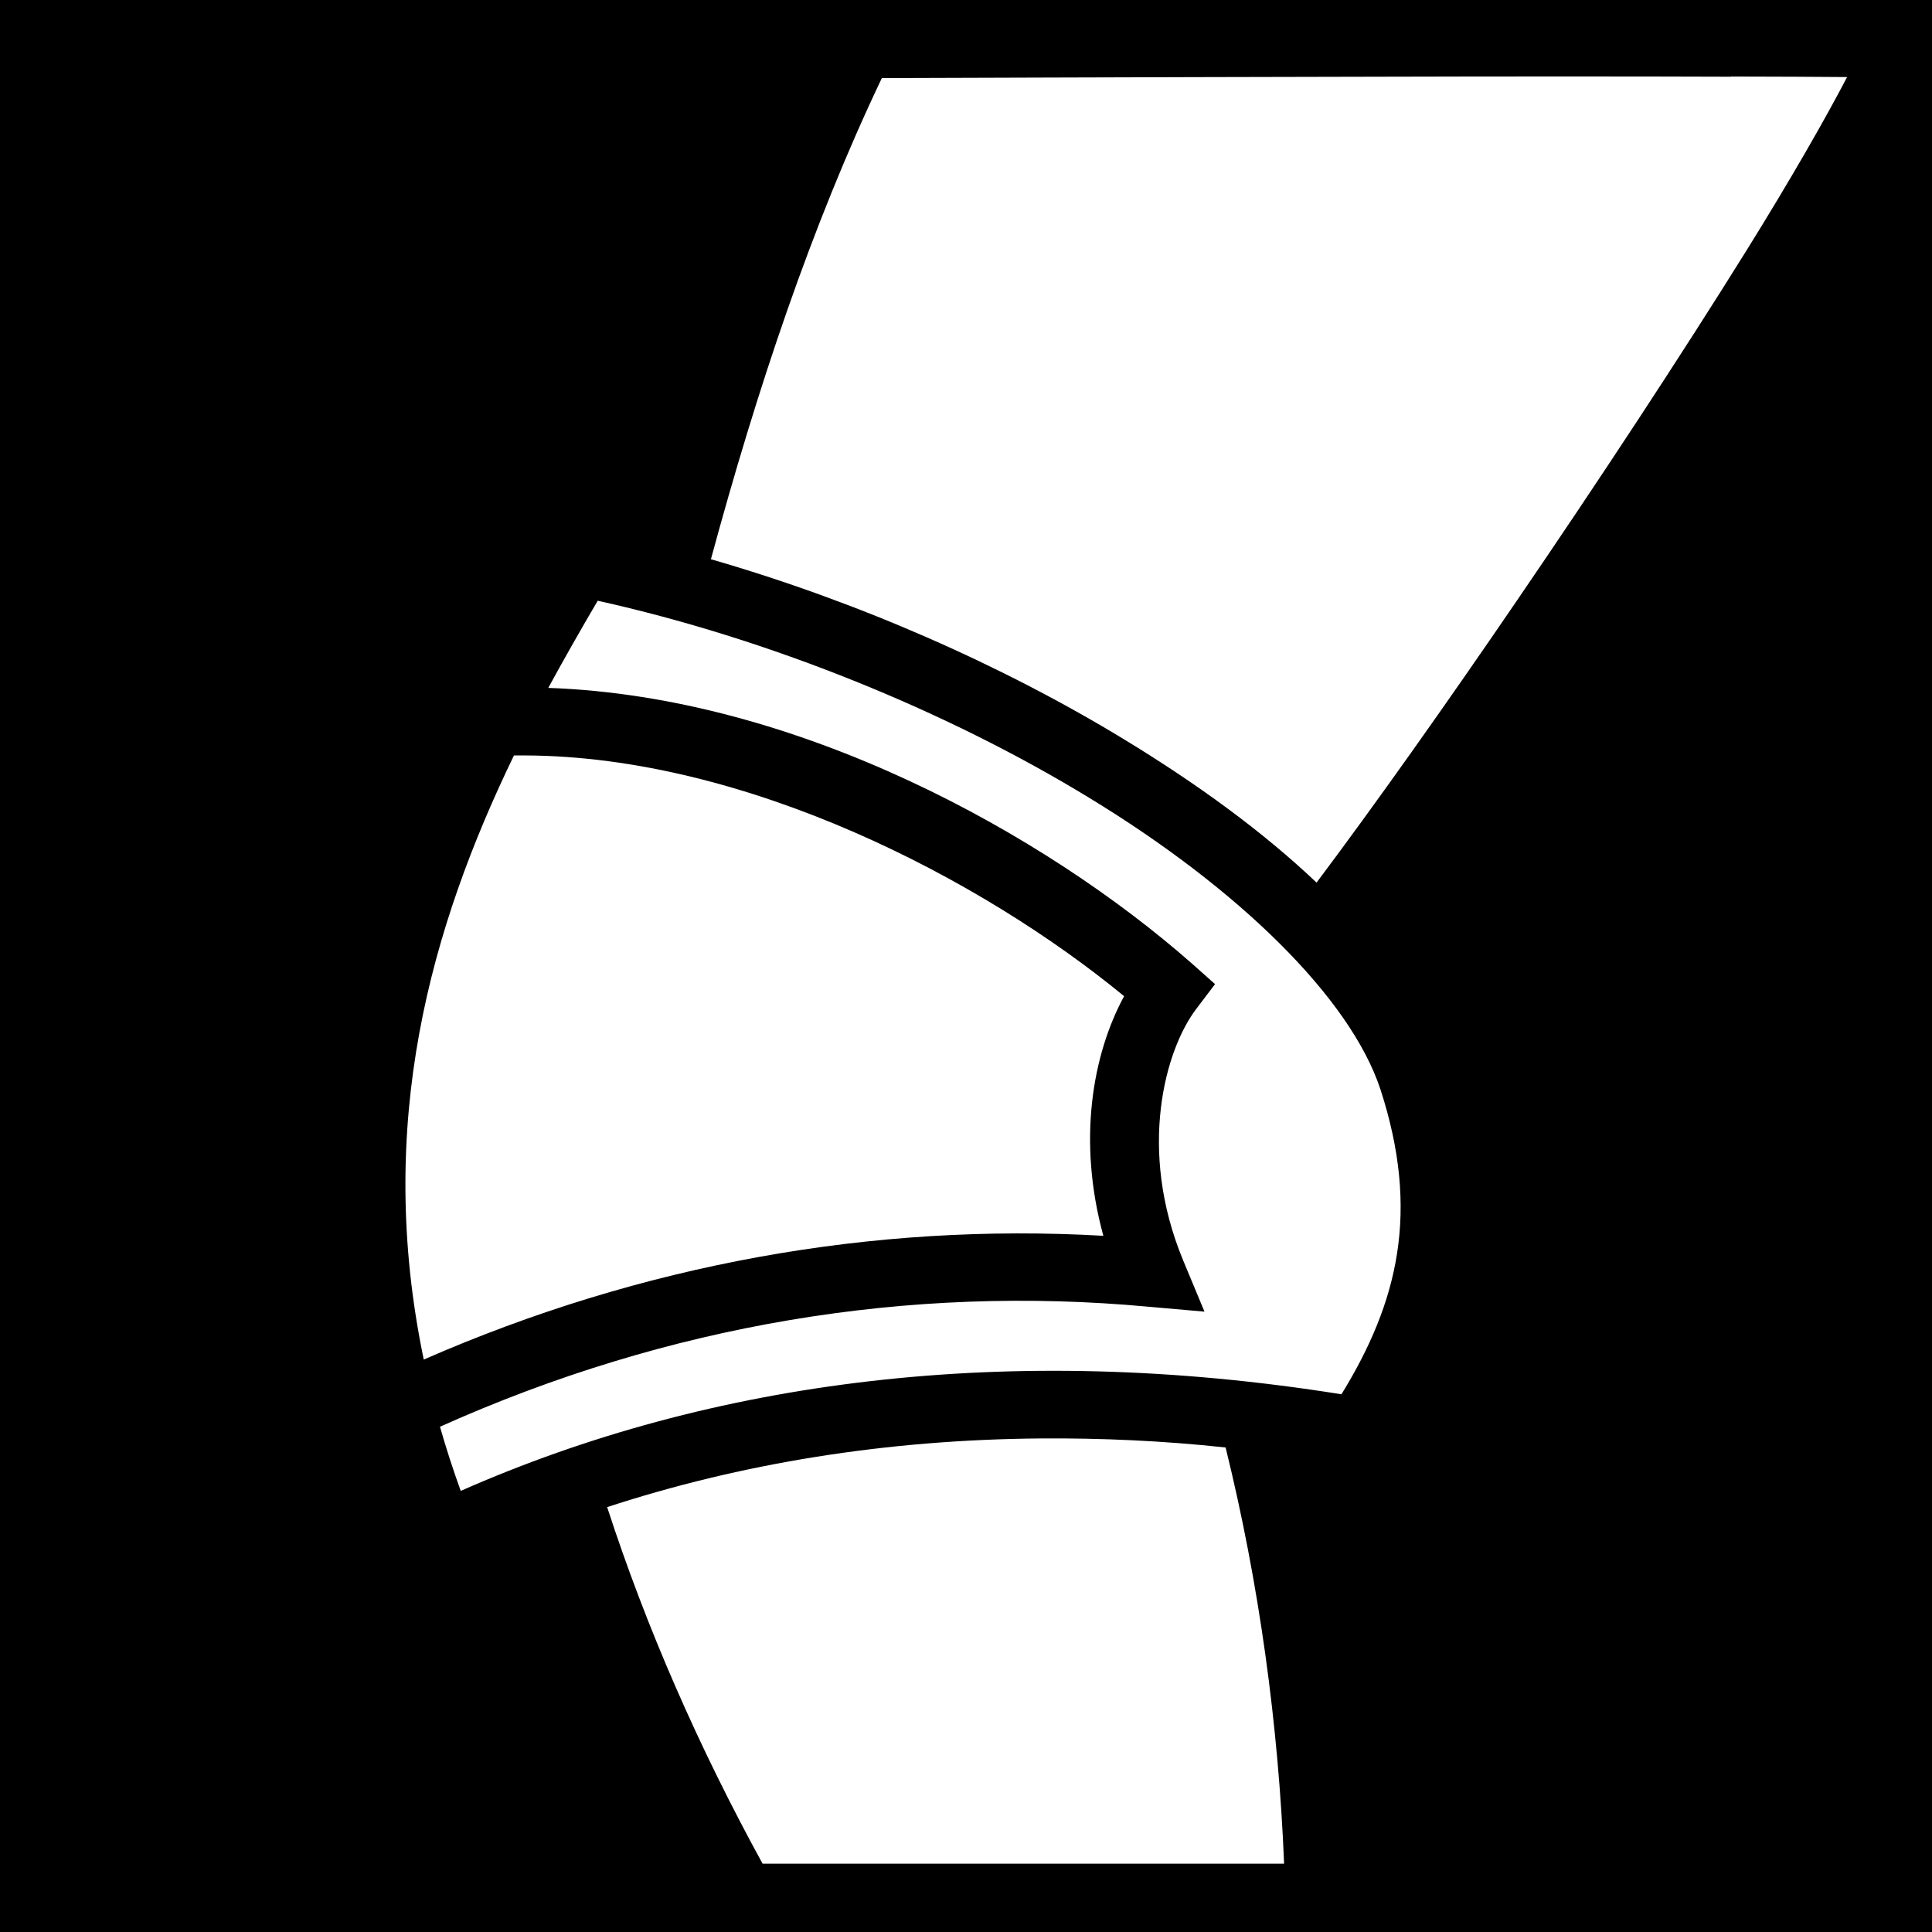 <svg xmlns="http://www.w3.org/2000/svg" viewBox="0 0 512 512" width="512" height="512"><path d="M0 0h512v512H0z"/><path fill="#fff" d="M414.6 20.26c-16.2 0-33.3.02-50.4.07-65.5.12-125.1.36-130.5.36-18.7 39.24-33.1 82.51-45.3 127.51 38.8 11.2 77.1 28 109.6 47.8 19.4 11.8 36.8 24.5 50.9 37.9 15.6-20.8 34.3-47.2 53-74.6 21.8-31.9 43.7-65.23 60.9-92.86 11.7-18.81 21-35.08 26.7-46.02-7.7-.04-18.1-.14-30.7-.14v.05c-13-.05-28.1-.07-44.2-.07zM158.4 159.2c-4.4 7.5-8.8 15.2-13.1 23.1 66.2 2.3 131.7 38.9 170.4 72.9l6.3 5.6-5 6.6c-8.2 10.8-15.6 37.2-3.5 66.5l5.7 13.7-14.8-1.3c-63.5-5.9-127.4 4.7-187.8 31.8 1.6 5.6 3.4 11.2 5.5 17 66.4-29.3 145.1-39.7 233.4-25.6 15-24.4 20.9-48.4 10.3-80.9-8-24.1-37.4-53-77.2-77.2-38-23.2-85.1-42.2-130.2-52.2zm-19.3 41h-2.9c-22 45.5-36.93 97.5-23.9 160.1 57.8-25.3 119.1-36.3 180.1-32.8-6.9-25.2-2.9-48 5.5-63.5-37.8-31.1-100.2-63.6-158.8-63.8zm137 181c-41.5.3-80 6.7-115.2 18.2 10.4 32 24.3 63.7 41.2 94.5h138.2c-1.5-36.9-6.6-74.2-15.5-110.3-16.7-1.8-32.9-2.5-48.7-2.4z"/></svg>